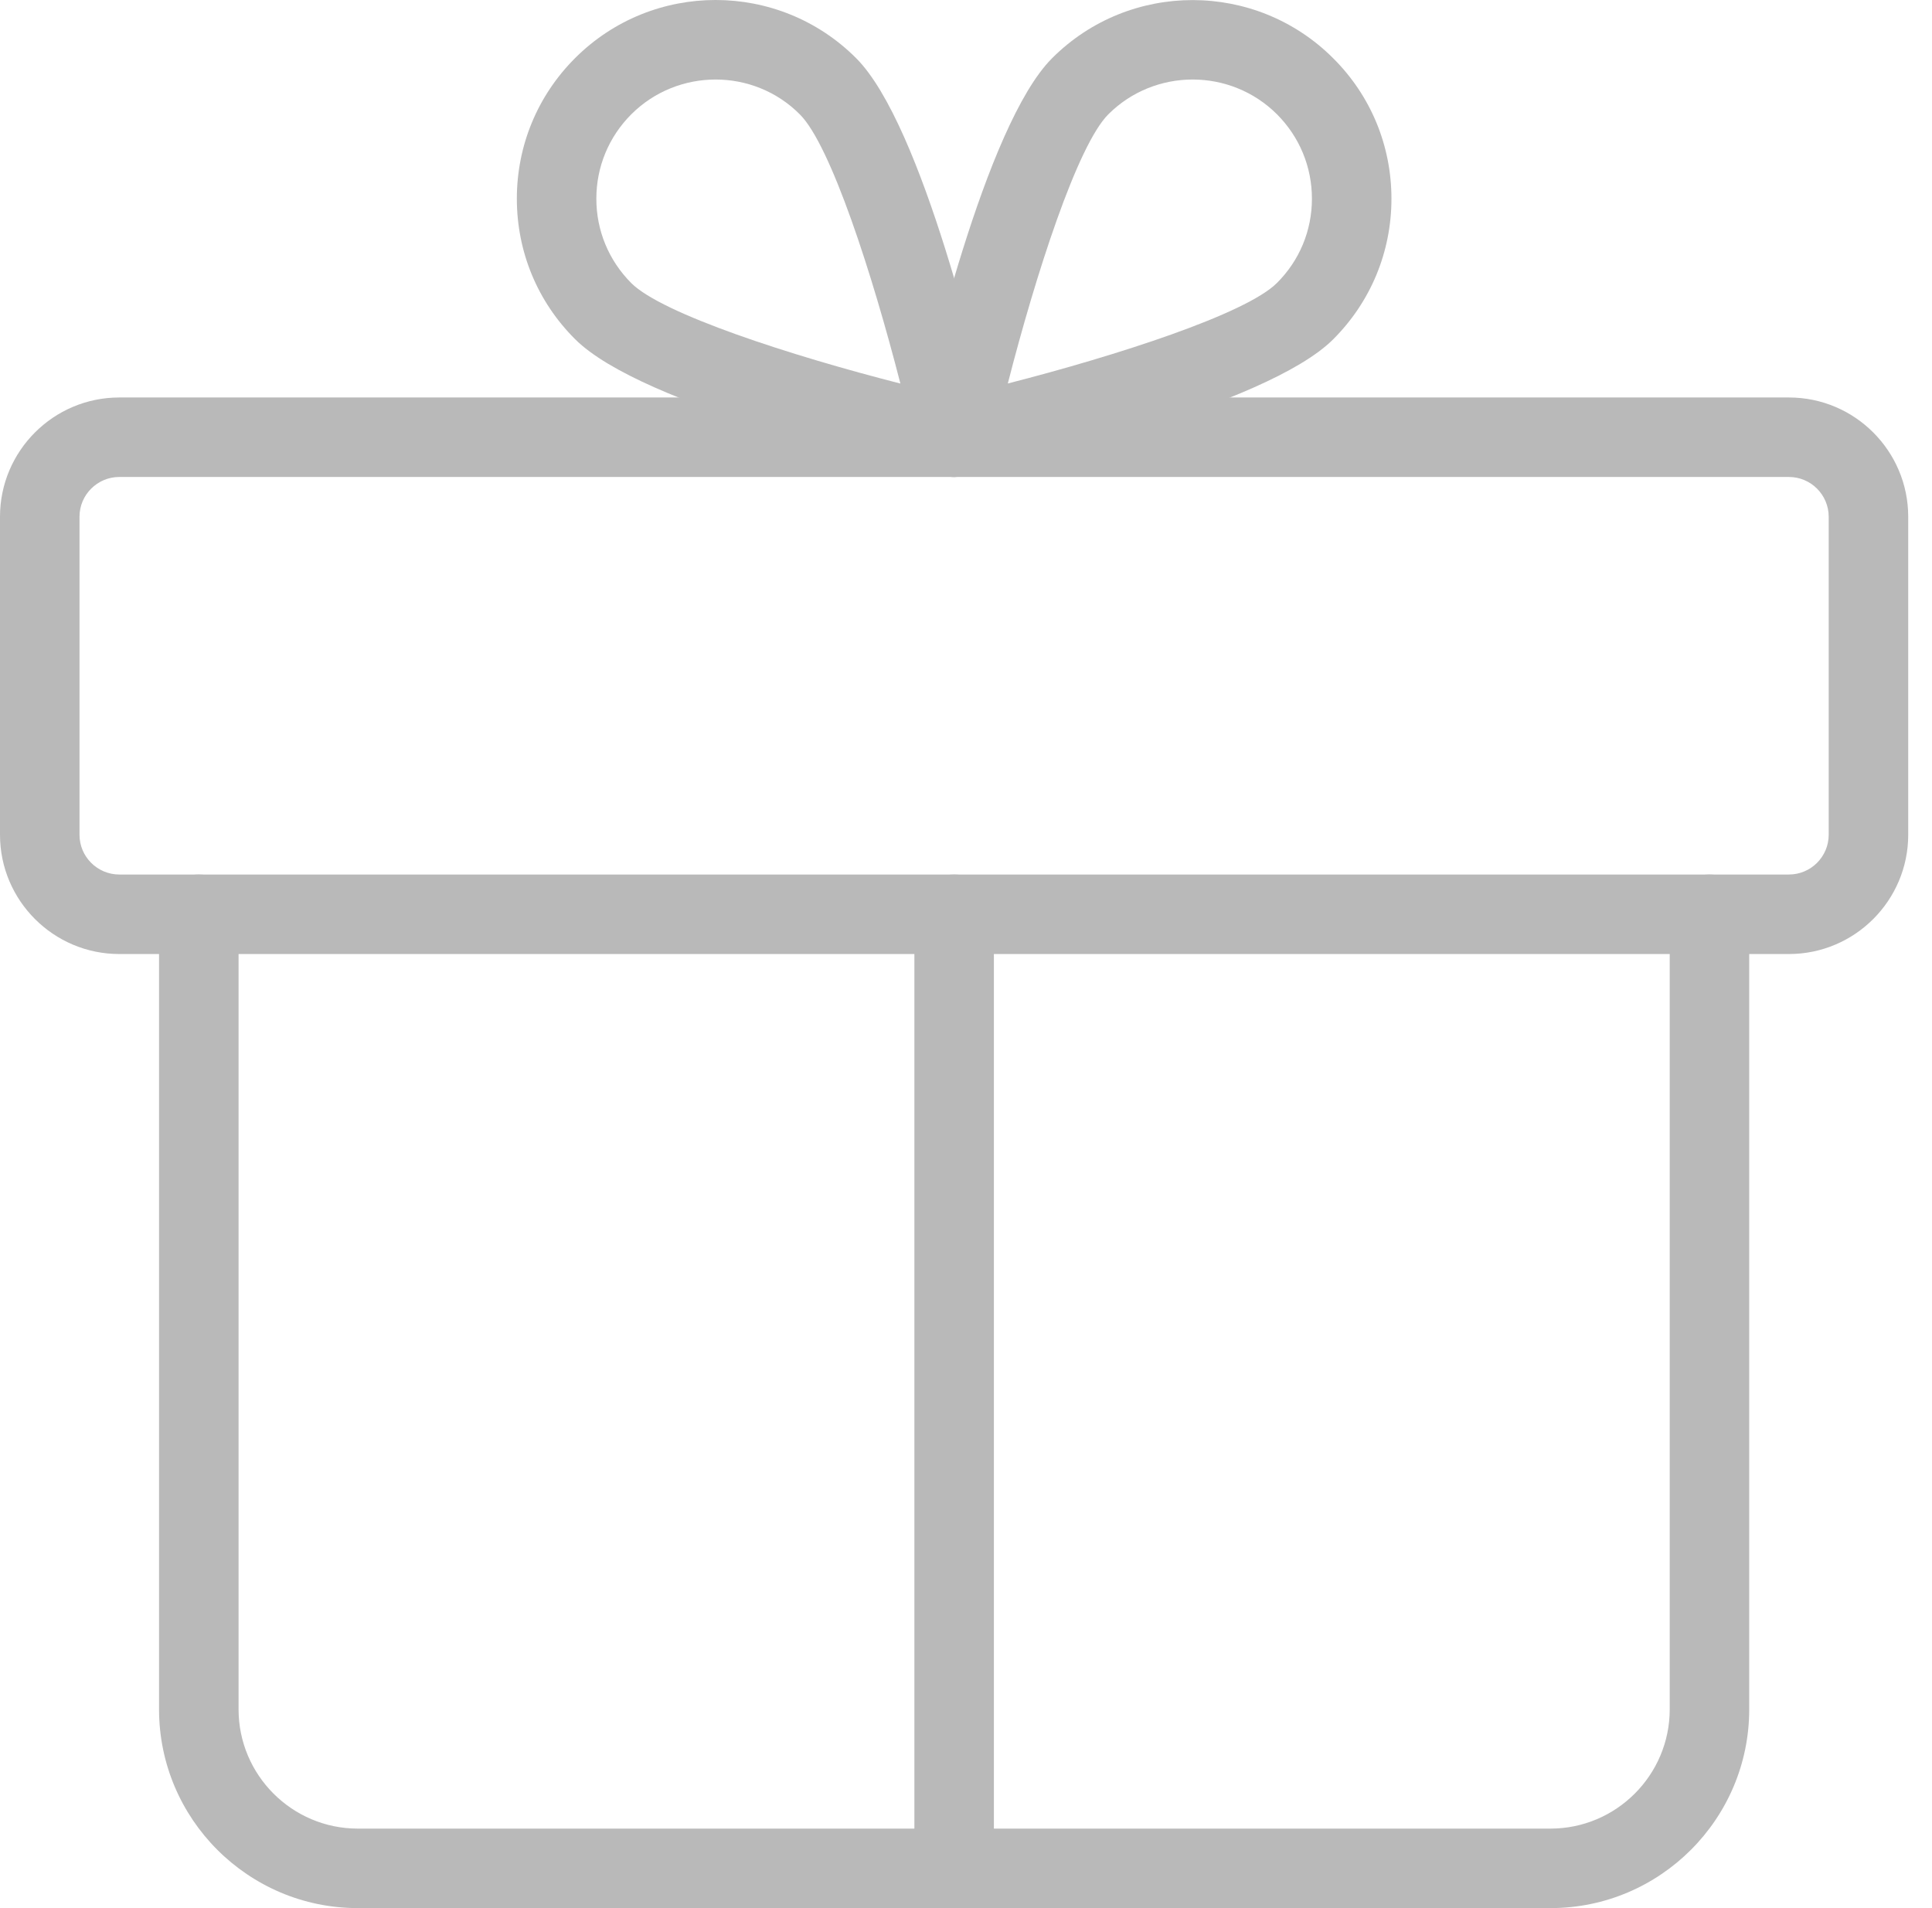 <svg width="81" height="80" viewBox="0 0 81 80" fill="none" xmlns="http://www.w3.org/2000/svg">
<path d="M75.002 39.999H5C2.243 39.999 0 37.755 0 34.999V21.665C0 18.908 2.243 16.665 5 16.665H75.002C77.759 16.665 80.003 18.908 80.003 21.665V34.999C80.003 37.755 77.759 39.999 75.002 39.999ZM5 19.998C4.083 19.998 3.333 20.745 3.333 21.665V34.999C3.333 35.919 4.083 36.665 5 36.665H75.002C75.919 36.665 76.669 35.919 76.669 34.999V21.665C76.669 20.745 75.919 19.998 75.002 19.998H5Z" fill="#B9B9B9"/>
<path d="M65.004 80H15.002C10.405 80 6.668 76.26 6.668 71.666V38.332C6.668 37.412 7.415 36.665 8.335 36.665C9.255 36.665 10.002 37.412 10.002 38.332V71.666C10.002 74.423 12.245 76.667 15.002 76.667H65.004C67.76 76.667 70.004 74.423 70.004 71.666V38.332C70.004 37.412 70.751 36.665 71.671 36.665C72.591 36.665 73.337 37.412 73.337 38.332V71.666C73.337 76.26 69.6 80 65.004 80Z" fill="#B9B9B9"/>
<path d="M40.003 80C39.083 80 38.336 79.253 38.336 78.333V38.332C38.336 37.412 39.083 36.665 40.003 36.665C40.923 36.665 41.669 37.412 41.669 38.332V78.333C41.669 79.253 40.923 80 40.003 80Z" fill="#B9B9B9"/>
<path d="M40.003 19.998C39.883 19.998 39.763 19.985 39.643 19.958C37.543 19.491 26.919 17.028 24.112 14.221C22.536 12.651 21.669 10.558 21.669 8.331C21.669 6.104 22.536 4.011 24.109 2.438C27.359 -0.813 32.646 -0.813 35.893 2.438C38.7 5.241 41.163 15.868 41.63 17.971C41.753 18.528 41.583 19.108 41.18 19.508C40.866 19.825 40.44 19.998 40.003 19.998ZM30.003 3.334C28.723 3.334 27.439 3.821 26.466 4.794C25.522 5.741 25.002 6.994 25.002 8.331C25.002 9.668 25.522 10.921 26.466 11.868C27.762 13.165 33.183 14.915 37.749 16.081C36.579 11.514 34.833 6.094 33.536 4.798C32.566 3.821 31.283 3.334 30.003 3.334Z" fill="#B9B9B9"/>
<path d="M40.002 19.998C39.566 19.998 39.139 19.825 38.822 19.511C38.419 19.108 38.249 18.528 38.373 17.975C38.839 15.871 41.303 5.248 44.109 2.441C47.359 -0.813 52.646 -0.806 55.893 2.441C57.47 4.011 58.337 6.104 58.337 8.331C58.337 10.558 57.47 12.651 55.896 14.225C53.09 17.031 42.466 19.495 40.366 19.961C40.242 19.985 40.123 19.998 40.002 19.998ZM50.003 3.334C48.723 3.334 47.439 3.821 46.466 4.794C45.169 6.091 43.423 11.511 42.253 16.078C46.819 14.911 52.24 13.161 53.536 11.864C54.483 10.921 55.003 9.668 55.003 8.331C55.003 6.994 54.483 5.741 53.54 4.794C52.566 3.821 51.283 3.334 50.003 3.334ZM45.289 3.617H45.323H45.289Z" fill="#B9B9B9"/>
</svg>

